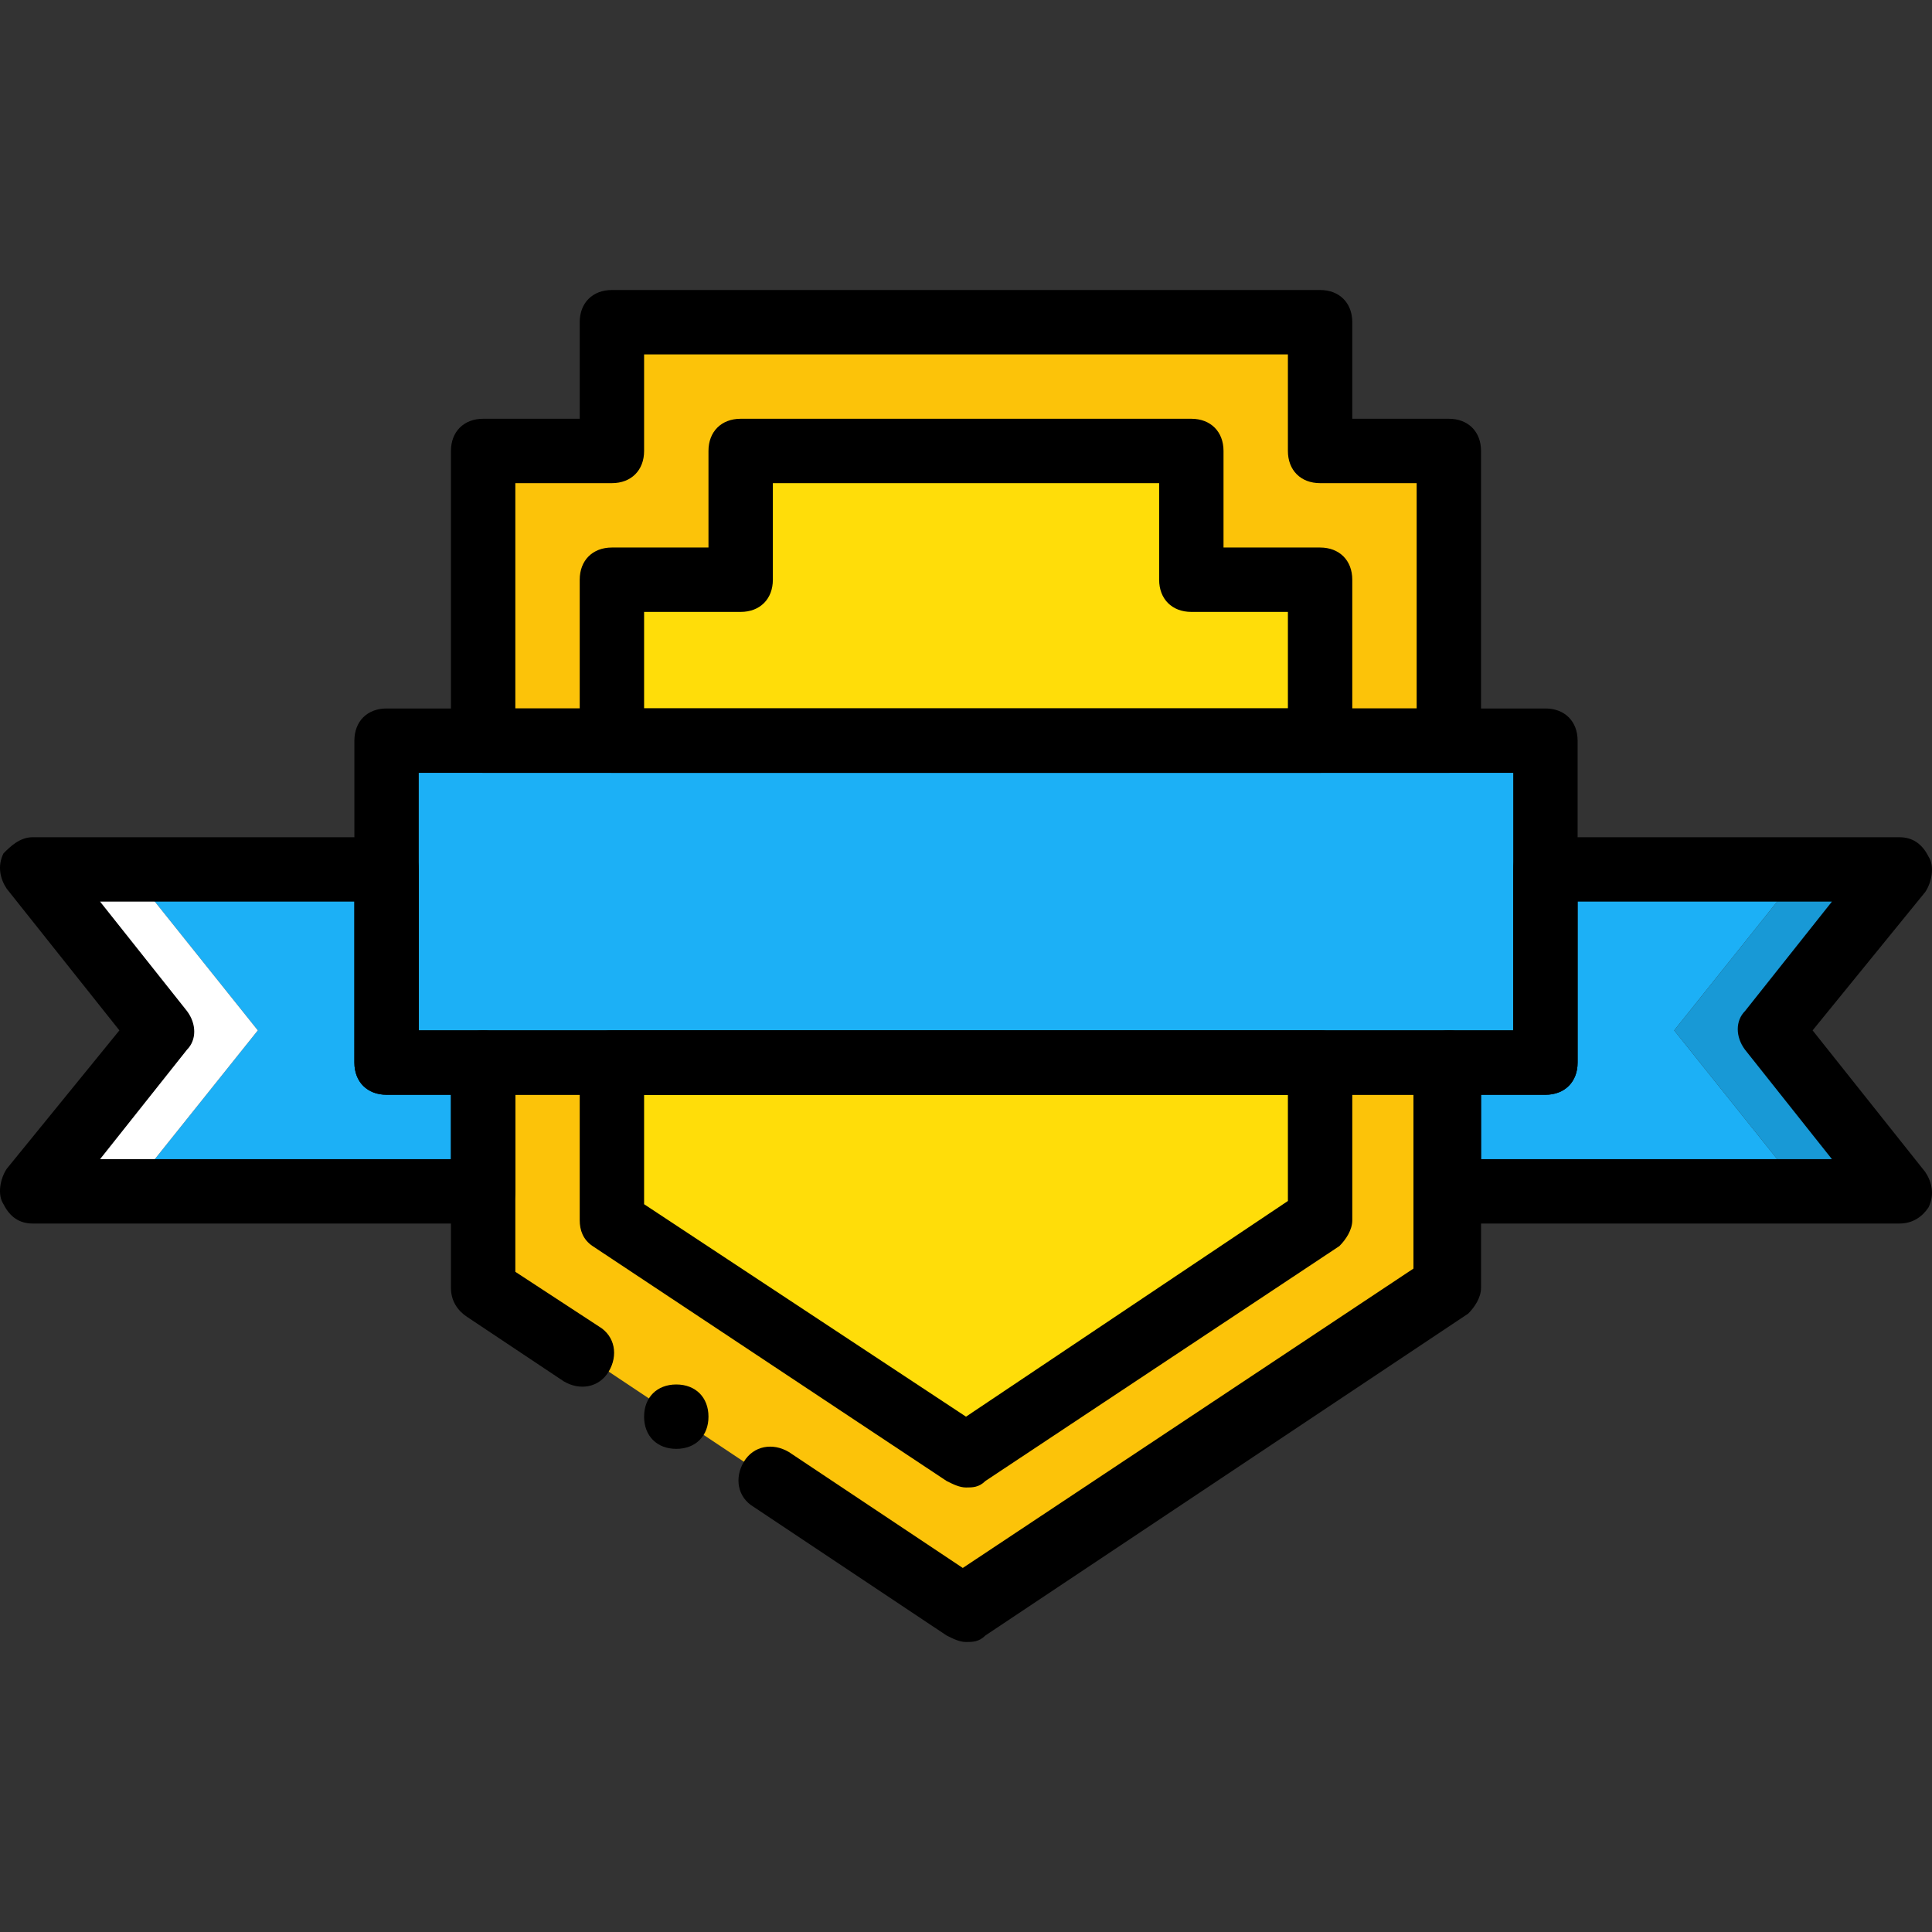 <!DOCTYPE svg PUBLIC "-//W3C//DTD SVG 1.1//EN" "http://www.w3.org/Graphics/SVG/1.1/DTD/svg11.dtd">
<!-- Uploaded to: SVG Repo, www.svgrepo.com, Transformed by: SVG Repo Mixer Tools -->
<svg height="800px" width="800px" version="1.1" id="Layer_1" xmlns="http://www.w3.org/2000/svg" xmlns:xlink="http://www.w3.org/1999/xlink" viewBox="0 0 512.154 512.154" xml:space="preserve" fill="#000000">
<rect x="0" y="0" width="512.154" height="512.154" fill="#333333" stroke="none"/>
<g id="SVGRepo_bgCarrier" stroke-width="0"/>
<g id="SVGRepo_tracerCarrier" stroke-linecap="round" stroke-linejoin="round"/>
<g id="SVGRepo_iconCarrier"> <g transform="translate(1 1)"> <g> <polygon style="fill:#FCC309;" points="383.077,195.344 383.077,118.544 348.944,118.544 348.944,84.41 161.21,84.41 161.21,118.544 127.077,118.544 127.077,195.344 "/> <polygon style="fill:#FCC309;" points="127.077,280.677 127.077,340.41 255.077,425.744 383.077,340.41 383.077,280.677 "/> </g> <g> <polygon style="fill:#FFDD09;" points="161.21,195.344 161.21,152.677 195.344,152.677 195.344,118.544 314.81,118.544 314.81,152.677 348.944,152.677 348.944,195.344 "/> <polygon style="fill:#FFDD09;" points="161.21,322.49 161.21,280.677 348.944,280.677 348.944,322.49 255.077,384.784 "/> </g> <g> <polygon style="fill:#1CB0F6;" points="127.077,280.677 101.477,229.477 33.21,229.477 67.344,272.144 33.21,314.81 127.077,314.81 "/> <polygon style="fill:#1CB0F6;" points="101.477,280.677 408.677,280.677 408.677,195.344 101.477,195.344 "/> </g> <polygon style="fill:#FFFFFF;" points="33.21,229.477 7.61,229.477 41.744,272.144 7.61,314.81 33.21,314.81 67.344,272.144 "/> <polygon style="fill:#1CB0F6;" points="383.077,280.677 408.677,229.477 476.944,229.477 442.81,272.144 476.944,314.81 383.077,314.81 "/> <polygon style="fill:#1899D6;" points="476.944,229.477 502.544,229.477 468.41,272.144 502.544,314.81 476.944,314.81 442.81,272.144 "/> <path d="M408.677,289.21h-307.2c-5.12,0-8.533-3.413-8.533-8.533v-85.333c0-5.12,3.413-8.533,8.533-8.533h307.2 c5.12,0,8.533,3.413,8.533,8.533v85.333C417.21,285.797,413.797,289.21,408.677,289.21z M110.01,272.144h290.133v-68.267H110.01 V272.144z"/> <path d="M127.077,323.344H7.61c-3.413,0-5.973-1.707-7.68-5.12c-1.707-2.56-0.853-6.827,0.853-9.387l29.867-36.693L0.784,234.597 c-1.707-2.56-2.56-5.973-0.853-9.387c1.707-1.707,4.267-4.267,7.68-4.267h93.867c5.12,0,8.533,3.413,8.533,8.533v42.667h17.067 c5.12,0,8.533,3.413,8.533,8.533v34.133C135.61,319.93,132.197,323.344,127.077,323.344z M25.53,306.277h93.013V289.21h-17.067 c-5.12,0-8.533-3.413-8.533-8.533V238.01H25.53l23.04,29.013c2.56,3.413,2.56,7.68,0,10.24L25.53,306.277z"/> <path d="M502.544,323.344H383.077c-5.12,0-8.533-3.413-8.533-8.533v-34.133c0-5.12,3.413-8.533,8.533-8.533h17.067v-42.667 c0-5.12,3.413-8.533,8.533-8.533h93.867c3.413,0,5.973,1.707,7.68,5.12c1.707,2.56,0.853,6.827-0.853,9.387l-29.867,36.693 l29.867,37.547c1.707,2.56,2.56,5.973,0.853,9.387C508.517,321.637,505.957,323.344,502.544,323.344z M391.61,306.277h93.013 l-23.04-29.013c-2.56-3.413-2.56-7.68,0-10.24l23.04-29.013H417.21v42.667c0,5.12-3.413,8.533-8.533,8.533H391.61V306.277z"/> <path d="M383.077,203.877h-256c-5.12,0-8.533-3.413-8.533-8.533v-76.8c0-5.12,3.413-8.533,8.533-8.533h25.6v-25.6 c0-5.12,3.413-8.533,8.533-8.533h187.733c5.12,0,8.533,3.413,8.533,8.533v25.6h25.6c5.12,0,8.533,3.413,8.533,8.533v76.8 C391.61,200.464,388.197,203.877,383.077,203.877z M135.61,186.81h238.933v-59.733h-25.6c-5.12,0-8.533-3.413-8.533-8.533v-25.6 H169.744v25.6c0,5.12-3.413,8.533-8.533,8.533h-25.6V186.81z"/> <path d="M348.944,203.877H161.21c-5.12,0-8.533-3.413-8.533-8.533v-42.667c0-5.12,3.413-8.533,8.533-8.533h25.6v-25.6 c0-5.12,3.413-8.533,8.533-8.533H314.81c5.12,0,8.533,3.413,8.533,8.533v25.6h25.6c5.12,0,8.533,3.413,8.533,8.533v42.667 C357.477,200.464,354.064,203.877,348.944,203.877z M169.744,186.81H340.41v-25.6h-25.6c-5.12,0-8.533-3.413-8.533-8.533v-25.6 h-102.4v25.6c0,5.12-3.413,8.533-8.533,8.533h-25.6V186.81z"/> <path d="M255.077,434.277c-1.707,0-3.413-0.853-5.12-1.707l-51.2-34.133c-4.267-2.56-5.12-7.68-2.56-11.947 c2.56-4.267,7.68-5.12,11.947-2.56l46.08,30.72l119.467-79.36v-46.08H135.61v46.933l22.187,14.507 c4.267,2.56,5.12,7.68,2.56,11.947c-2.56,4.267-7.68,5.12-11.947,2.56l-25.6-17.067c-2.56-1.707-4.267-4.267-4.267-7.68v-59.733 c0-5.12,3.413-8.533,8.533-8.533h256c5.12,0,8.533,3.413,8.533,8.533v59.733c0,2.56-1.707,5.12-3.413,6.827l-128,85.333 C258.49,434.277,256.784,434.277,255.077,434.277z"/> <path d="M255.077,393.317c-1.707,0-3.413-0.853-5.12-1.707l-93.867-62.293c-2.56-1.707-3.413-4.267-3.413-6.827v-41.813 c0-5.12,3.413-8.533,8.533-8.533h187.733c5.12,0,8.533,3.413,8.533,8.533v41.813c0,2.56-1.707,5.12-3.413,6.827l-93.867,62.293 C258.49,393.317,256.784,393.317,255.077,393.317z M169.744,318.224l85.333,56.32l85.333-57.173v-28.16H169.744V318.224z"/> <path d="M186.81,374.544c0-5.12-3.413-8.533-8.533-8.533c-5.12,0-8.533,3.413-8.533,8.533s3.413,8.533,8.533,8.533 C183.397,383.077,186.81,379.664,186.81,374.544"/> </g> </g>
</svg>